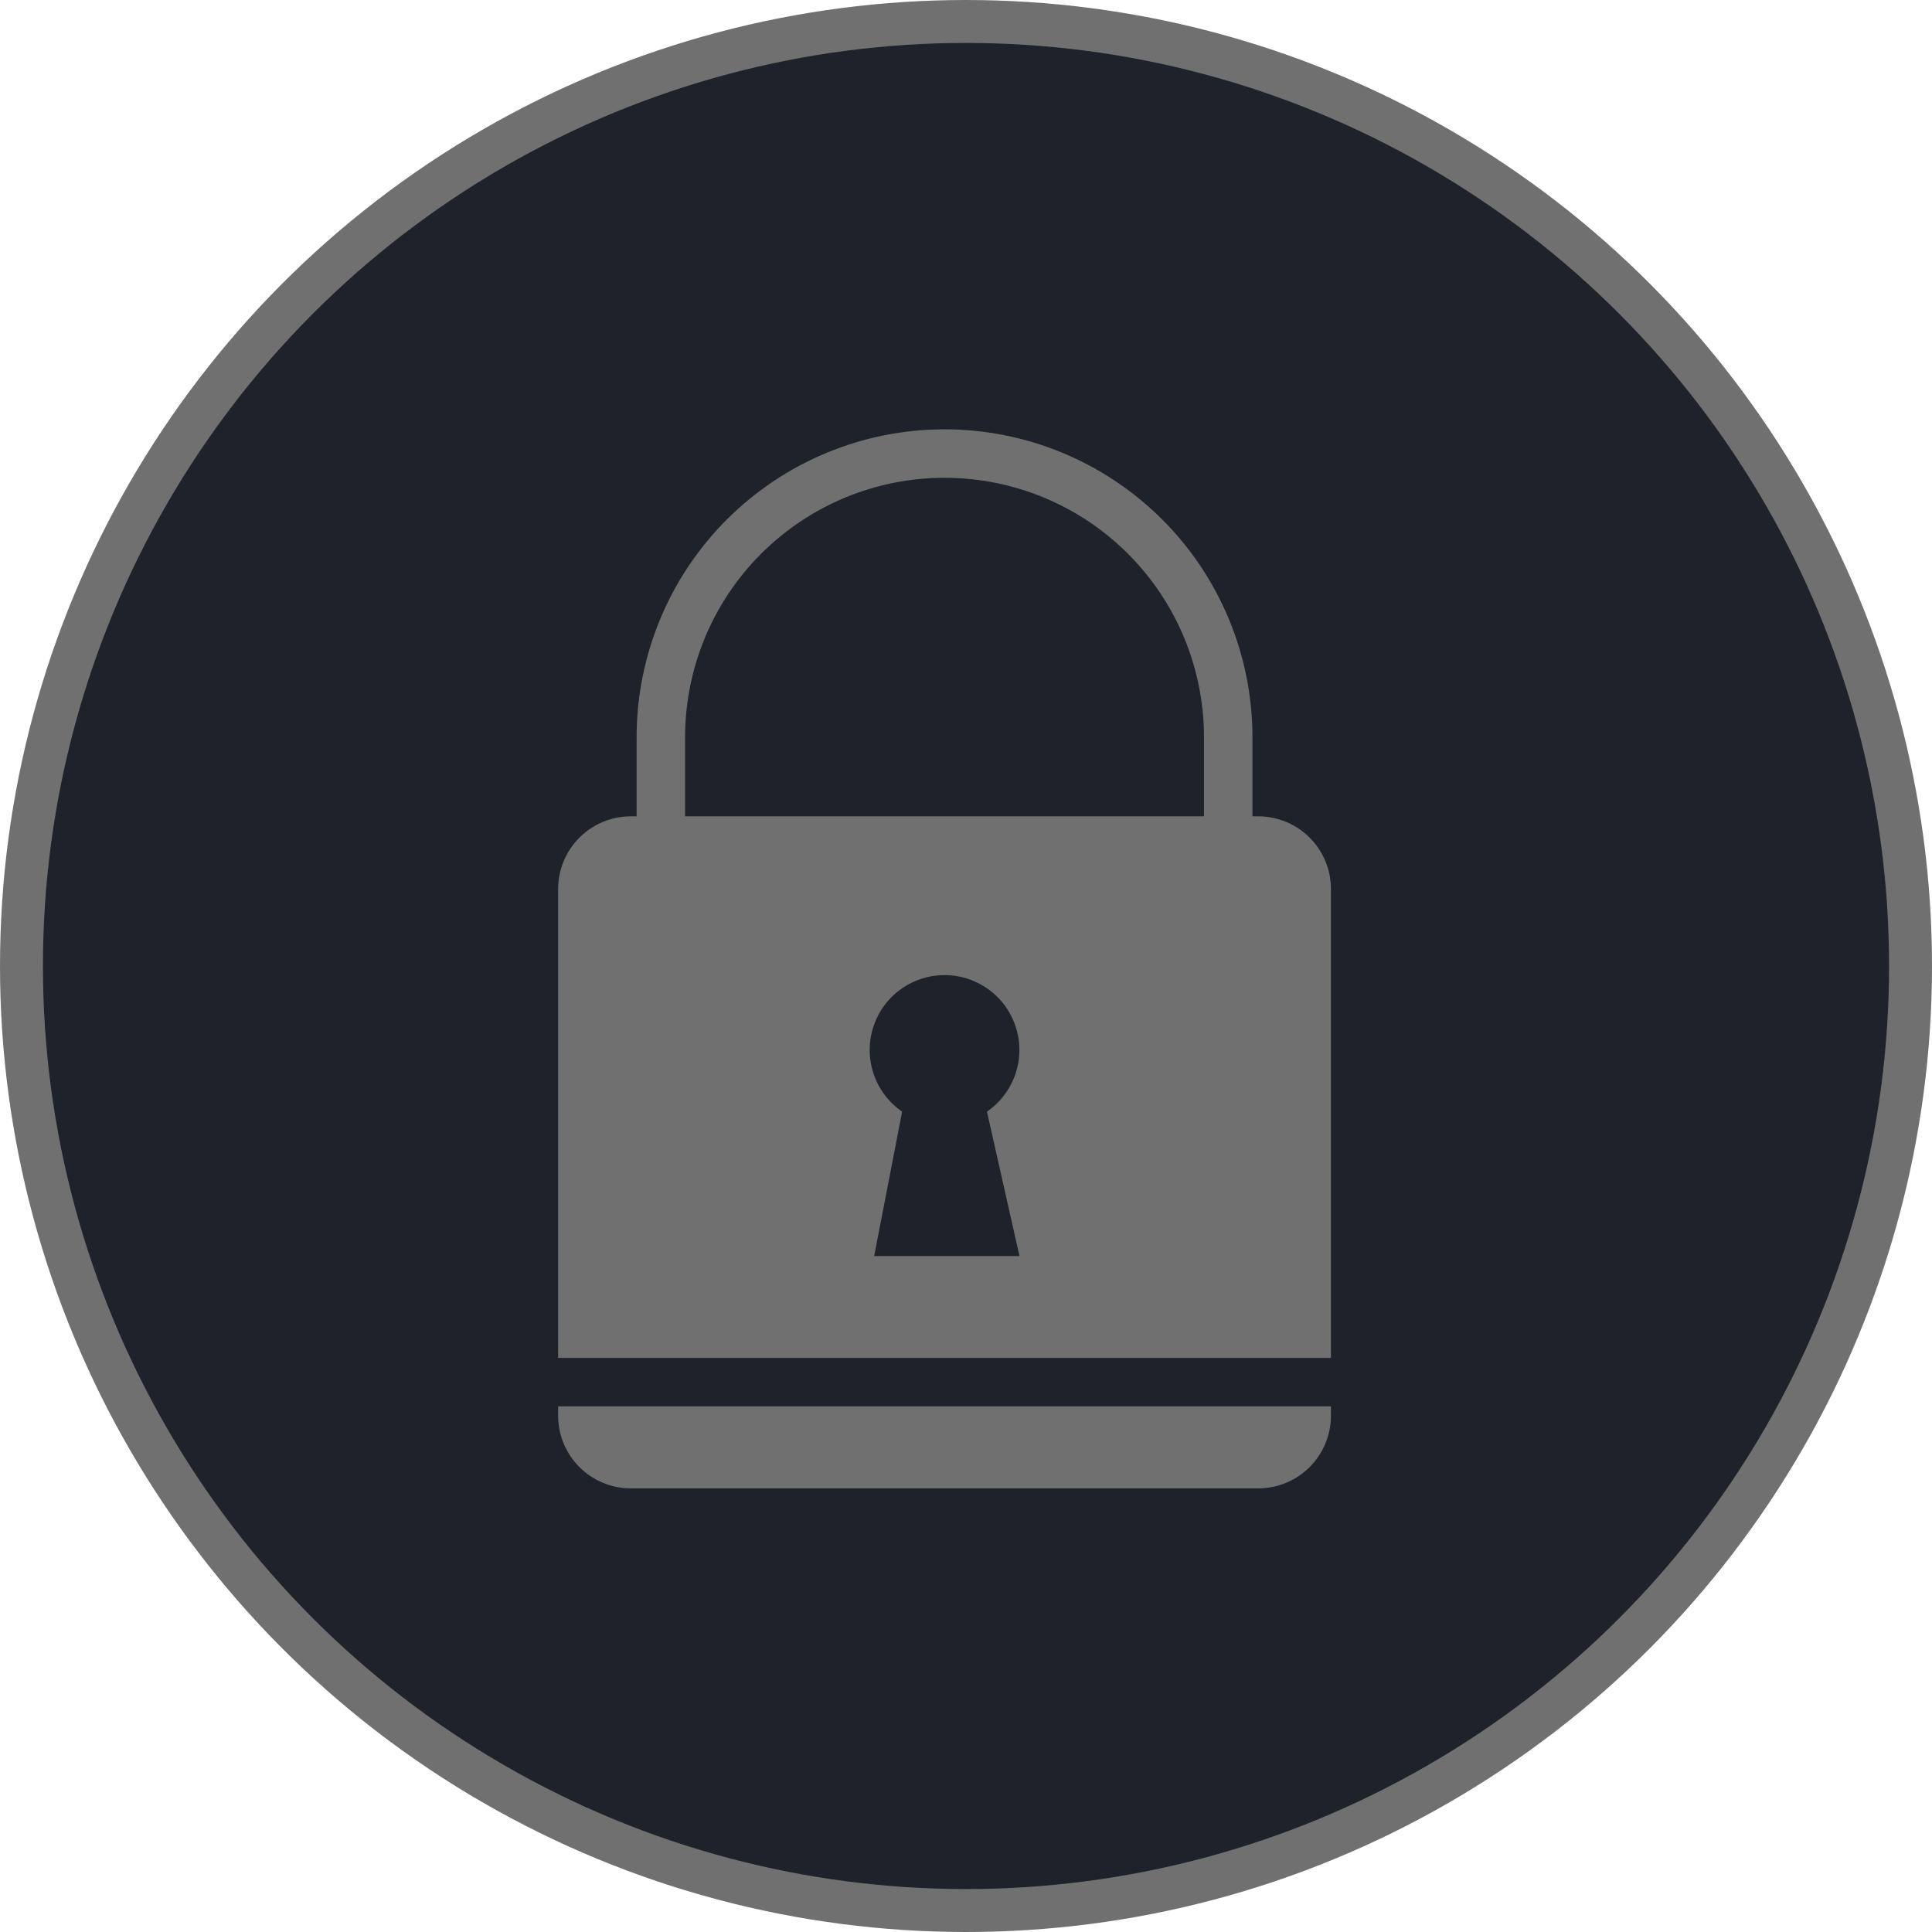 <svg width="45" height="45" viewBox="0 0 45 45" fill="none" xmlns="http://www.w3.org/2000/svg">
<circle cx="22.5" cy="22.5" r="22" fill="#1E232B" stroke="#707070"/>
<path d="M29.307 19.014H29.172V17.225C29.172 17.209 29.172 17.189 29.172 17.172C29.172 15.27 28.416 13.445 27.071 12.101C25.726 10.756 23.902 10 22 10C20.098 10 18.274 10.756 16.929 12.101C15.584 13.445 14.828 15.27 14.828 17.172V19.014H14.693C14.244 19.014 13.813 19.192 13.496 19.51C13.178 19.827 13 20.258 13 20.707V31.628H31V20.707C31 20.258 30.822 19.827 30.504 19.51C30.187 19.192 29.756 19.014 29.307 19.014ZM23.746 29.256H20.361L21.012 25.892C20.706 25.682 20.475 25.378 20.353 25.027C20.231 24.675 20.224 24.294 20.335 23.939C20.445 23.583 20.666 23.272 20.966 23.052C21.265 22.831 21.628 22.712 22 22.712C22.372 22.712 22.735 22.831 23.034 23.052C23.334 23.272 23.555 23.583 23.665 23.939C23.776 24.294 23.769 24.675 23.647 25.027C23.525 25.378 23.294 25.682 22.988 25.892L23.746 29.256ZM28.043 17.225V19.014H15.957V17.172C15.957 15.569 16.593 14.032 17.727 12.899C18.86 11.765 20.397 11.129 22 11.129C23.603 11.129 25.14 11.765 26.273 12.899C27.407 14.032 28.043 15.569 28.043 17.172C28.042 17.19 28.042 17.207 28.043 17.225ZM13 32.743V32.974C13 33.423 13.178 33.853 13.496 34.171C13.813 34.488 14.244 34.667 14.693 34.667H29.307C29.756 34.667 30.187 34.488 30.504 34.171C30.822 33.853 31 33.423 31 32.974V32.757H13V32.743Z" fill="#707070"/>
</svg>
